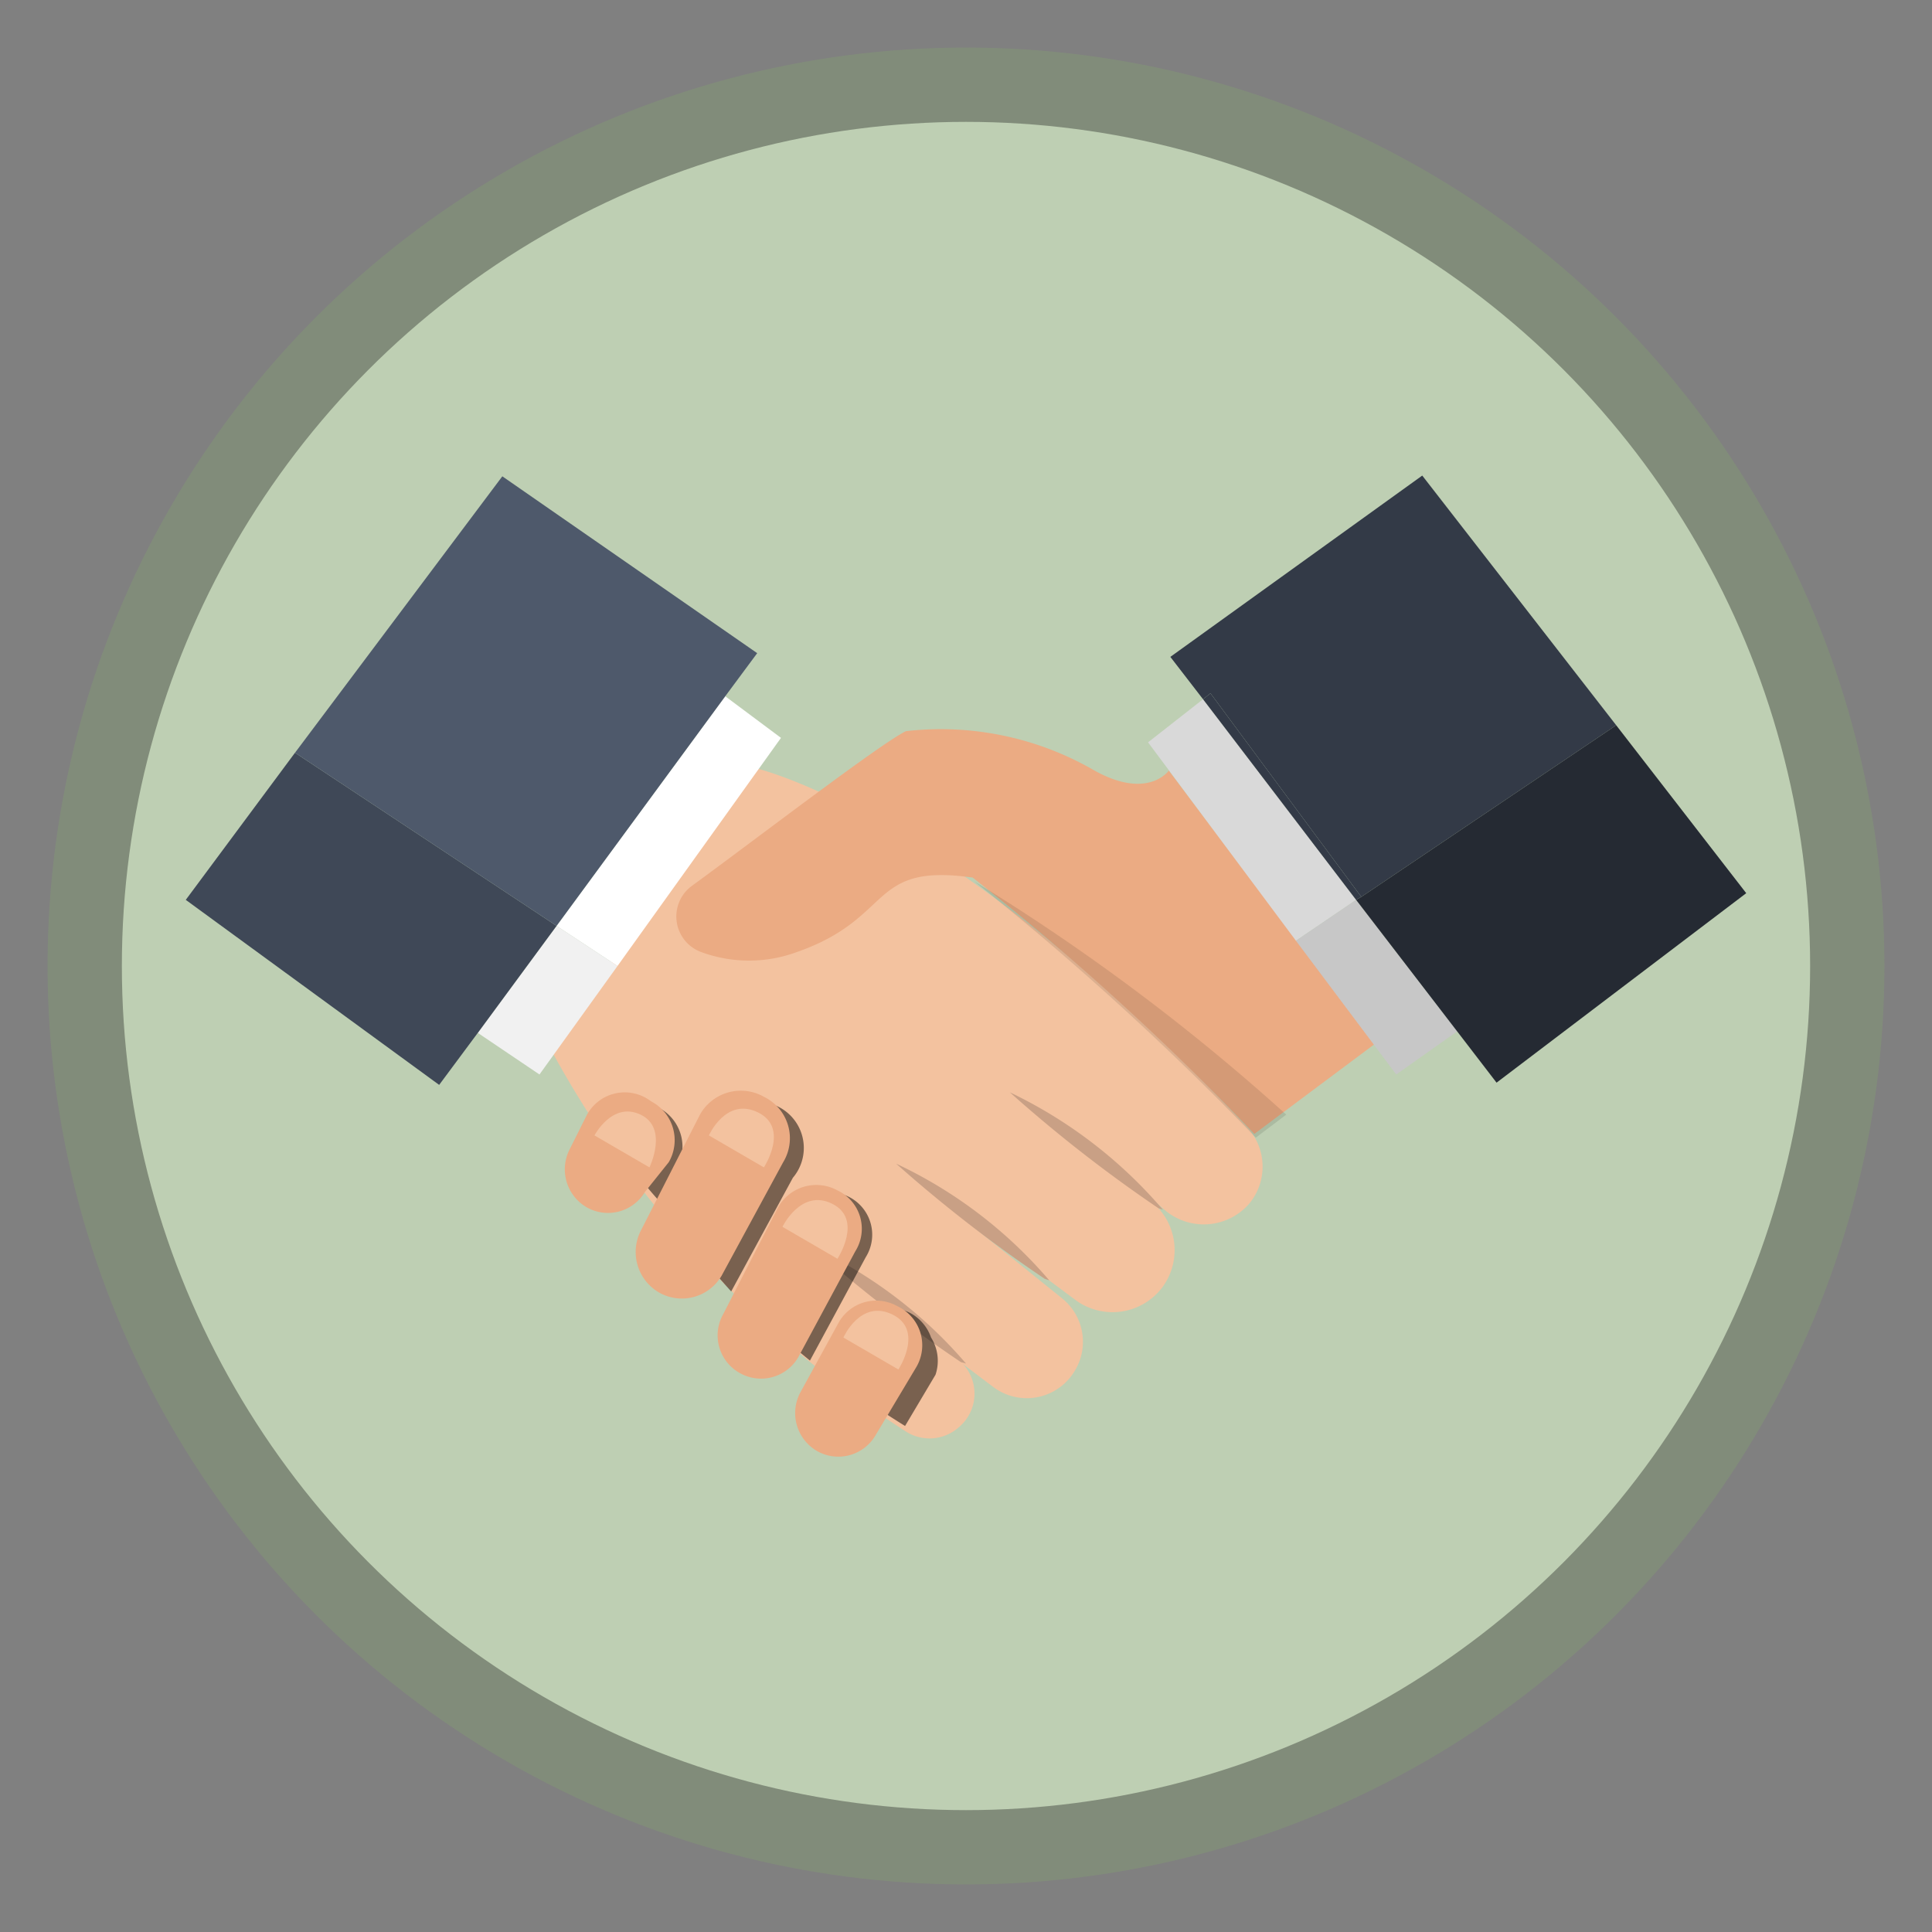 <svg xmlns="http://www.w3.org/2000/svg" width="26" height="26" viewBox="0 0 26 26"><rect x="0" y="0" width="26" height="26" fill="#808080" stroke="none"/><defs><style>.cls-1{isolation:isolate}.cls-2{fill:#becfb3;stroke:#818c7a}.cls-3{fill:#f3c29f}.cls-4{fill:#ebab83}.cls-5{fill:#c9a085}.cls-6{opacity:.5}.cls-15,.cls-6{mix-blend-mode:multiply}.cls-7{fill:#fff}.cls-8{fill:#f1f1f1}.cls-9{fill:#3f4857}.cls-10{fill:#4e596b}.cls-11{fill:#d9d9d9}.cls-12{fill:#c7c7c7}.cls-13{fill:#333a47}.cls-14{fill:#252a33}.cls-15{opacity:.1}</style></defs><title>Consent</title><g class="cls-1"><g id="Layer_1" data-name="Layer 1"><circle cx="13" cy="13" r="11.86" class="cls-2"/><path d="M12.18,15.77c.66.52,1.66,1.25,2.3,1.73a.84.84,0,0,0,1.15-.16h0a.84.84,0,0,0-.1-1.14,15.87,15.87,0,0,0-1.86-1.44,17.29,17.29,0,0,1,2,1.52.81.81,0,0,0,1.14-.08l0,0a.78.78,0,0,0,0-1c-4.05-4.35-6.71-4.88-6.71-4.88L7.4,14.1a14.12,14.12,0,0,0,4.8,5.17.59.59,0,0,0,.7-.06h0a.59.59,0,0,0,0-.91l-1.34-1,1.8,1.36a.75.75,0,0,0,1.09-.19h0a.75.75,0,0,0-.16-1Z" class="cls-3"/><path d="M15.73,10.37s-.28.4-1,0a4.12,4.12,0,0,0-2.54-.53c-.36.18-2,1.44-2.89,2.09a.51.51,0,0,0,.13.88,1.86,1.86,0,0,0,1.3,0c1.31-.46.95-1.2,2.36-1a35.86,35.86,0,0,1,3.79,3.45l1.62-1.21Z" class="cls-4"/><path d="M15.59,16.26a19,19,0,0,1-2-1.56,6.25,6.25,0,0,1,2.06,1.58Z" class="cls-5"/><path d="M14.06,17.21a18.79,18.79,0,0,1-2-1.55,6.14,6.14,0,0,1,2.06,1.57Z" class="cls-5"/><path d="M12.93,18.33a18.79,18.79,0,0,1-2-1.55A6.14,6.14,0,0,1,13,18.35Z" class="cls-5"/><g class="cls-6"><path d="M12.53,18a.05.05,0,0,1,0,0,.6.6,0,0,0-.28-.33h0a.56.56,0,0,0-.21-.06h0a.59.59,0,0,0-.54.3l-.32.59q.45.35,1,.69l.41-.69A.59.59,0,0,0,12.53,18Z"/><path d="M11.41,16.1l0,0a.59.59,0,0,0-.77.25L10,17.52c.28.26.58.53.9.79l.75-1.39A.57.57,0,0,0,11.41,16.1Z"/><path d="M10.42,14.87l0,0a.63.63,0,0,0-.83.26l-.63,1.25c.26.31.55.63.88,1l0,0,.83-1.53A.62.62,0,0,0,10.42,14.87Z"/><path d="M8.85,14.9l0,0a.57.57,0,0,0-.76.24l0,0c.2.3.45.65.76,1l0,0,.27-.44A.59.59,0,0,0,8.85,14.9Z"/></g><path d="M11.28,17.81l-.51.93a.59.59,0,0,0,.23.79h0a.58.58,0,0,0,.78-.21l.55-.92a.58.58,0,0,0-.25-.82h0A.58.58,0,0,0,11.28,17.81Z" class="cls-4"/><path d="M10.47,16.25l-.74,1.44a.58.58,0,0,0,.23.79h0a.58.58,0,0,0,.78-.21l.77-1.43a.57.57,0,0,0-.24-.82l0,0A.59.59,0,0,0,10.47,16.25Z" class="cls-4"/><path d="M9.42,15l-.79,1.55a.63.63,0,0,0,.25.85h0a.62.62,0,0,0,.83-.23l.83-1.53a.62.62,0,0,0-.26-.88l0,0A.63.63,0,0,0,9.42,15Z" class="cls-4"/><path d="M7.9,15l-.23.46a.59.59,0,0,0,.23.79h0a.58.58,0,0,0,.78-.21L9,15.64a.59.59,0,0,0-.24-.82l0,0A.58.58,0,0,0,7.9,15Z" class="cls-4"/><path d="M8,15.28l.74.43S9,15.18,8.62,15,8,15.28,8,15.28Z" class="cls-3"/><path d="M9.54,15.28l.74.43s.35-.53-.08-.74S9.54,15.28,9.54,15.28Z" class="cls-3"/><path d="M10.53,16.51l.74.43s.35-.53-.07-.74S10.53,16.51,10.53,16.51Z" class="cls-3"/><path d="M11.35,18l.74.43s.35-.53-.08-.74S11.35,18,11.35,18Z" class="cls-3"/><polygon points="9.76 9.37 7.49 12.46 8.31 13 10.51 9.93 9.76 9.37" class="cls-7"/><polygon points="6.43 13.9 7.26 14.46 8.31 13 7.49 12.46 6.43 13.9" class="cls-8"/><polygon points="7.43 12.42 3.97 10.13 2.5 12.11 5.91 14.6 6.43 13.9 7.49 12.46 7.43 12.42" class="cls-9"/><polygon points="6.76 6.41 3.97 10.13 7.43 12.42 7.49 12.46 9.76 9.37 10.19 8.79 6.76 6.41" class="cls-10"/><polygon points="16.19 9.41 15.45 9.99 17.44 12.66 18.25 12.11 16.19 9.41" class="cls-11"/><polygon points="17.44 12.66 18.79 14.46 19.61 13.88 18.25 12.11 17.44 12.66" class="cls-12"/><polygon points="18.32 12.07 21.75 9.76 19.14 6.4 15.75 8.84 16.19 9.41 16.29 9.33 18.32 12.07" class="cls-13"/><polygon points="21.75 9.76 18.32 12.07 18.25 12.11 19.61 13.88 20.14 14.57 23.5 12.02 21.75 9.76" class="cls-14"/><polygon points="18.32 12.07 16.29 9.33 16.19 9.41 18.25 12.11 18.32 12.07" class="cls-13"/><path d="M13.11,11.86a39,39,0,0,1,3.79,3.45l.41-.31A28.24,28.24,0,0,0,13.11,11.86Z" class="cls-15"/></g></g></svg>